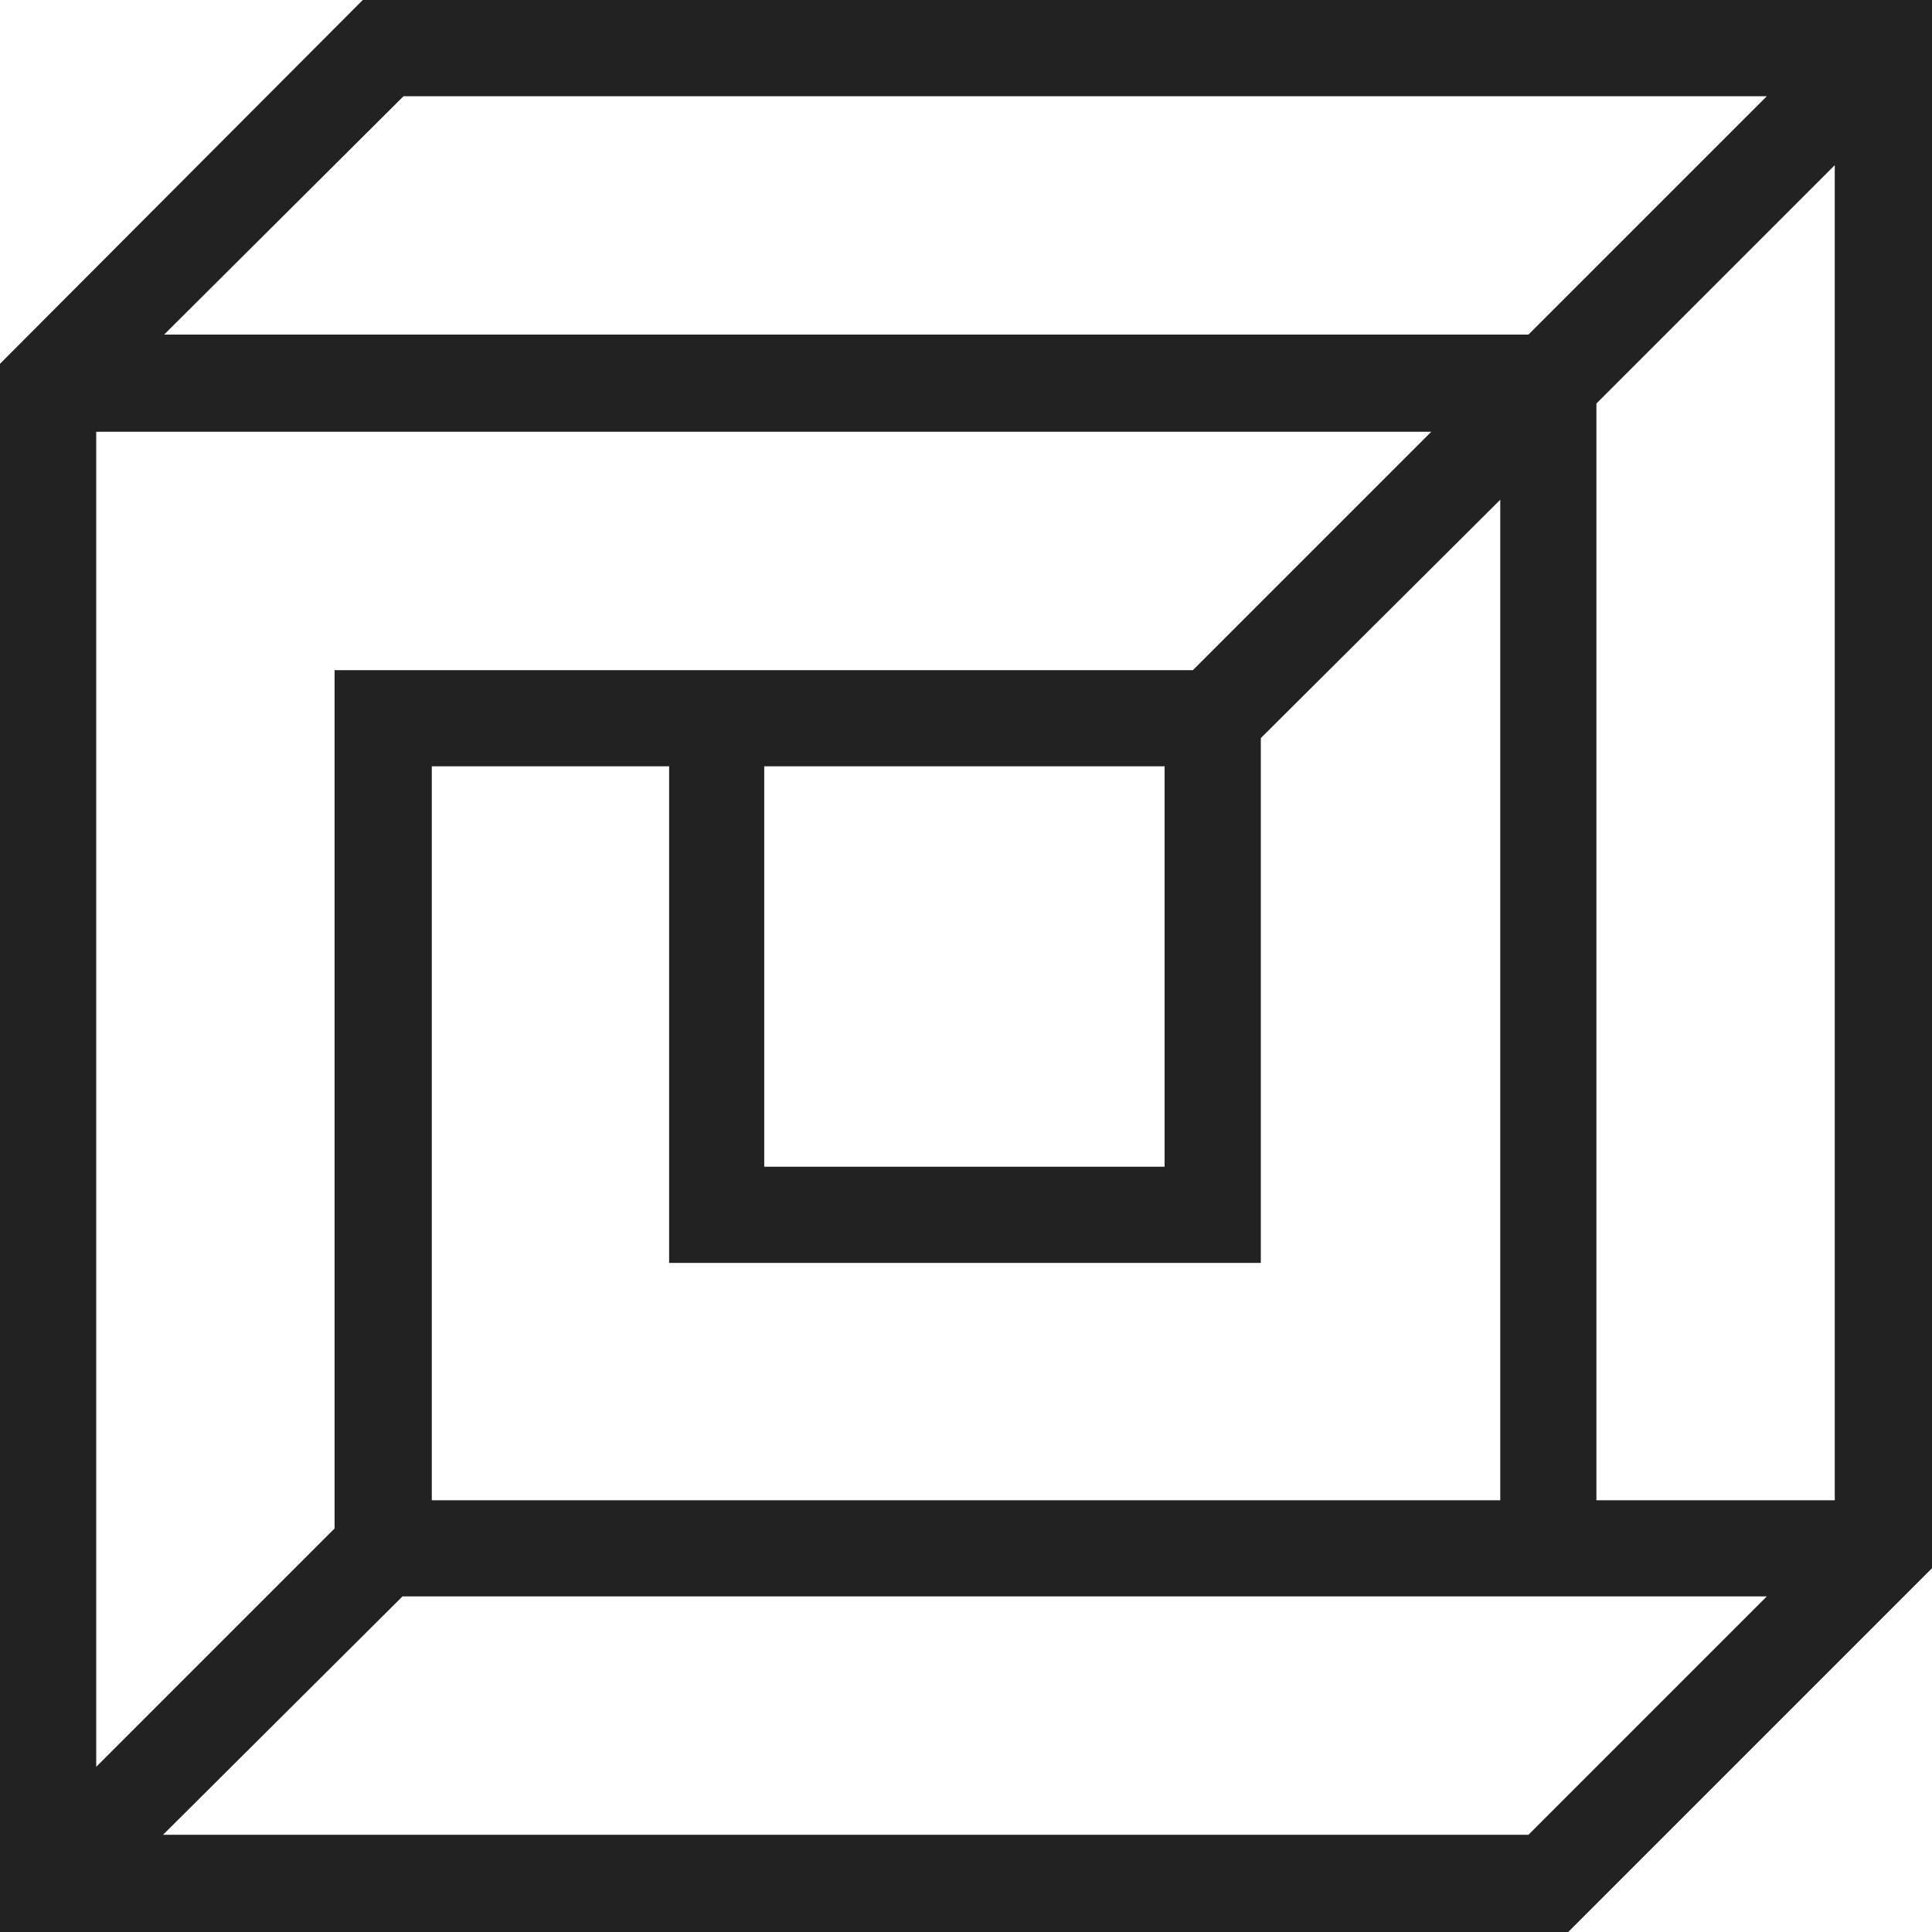 <svg width="30" height="30" viewBox="0 0 30 30" fill="none" xmlns="http://www.w3.org/2000/svg">
<path d="M5.633 0L0 5.649V30H24.351L30 24.351V0H5.649H5.633ZM6.25 1.494H27.435L23.734 5.195H2.549L6.266 1.494H6.25ZM19.578 19.61V11.461L23.296 7.76V23.296H6.705V11.899H10.39V19.61H19.594H19.578ZM11.867 18.117V11.899H18.084V18.117H11.867ZM1.477 6.705H22.224L18.523 10.406H5.195V23.734L1.494 27.435V6.688L1.477 6.705ZM23.718 28.49H2.532L6.25 24.789H27.435L23.734 28.49H23.718ZM28.49 23.296H24.789V6.266L28.49 2.565V23.312V23.296Z" fill="#222"/>
</svg>
